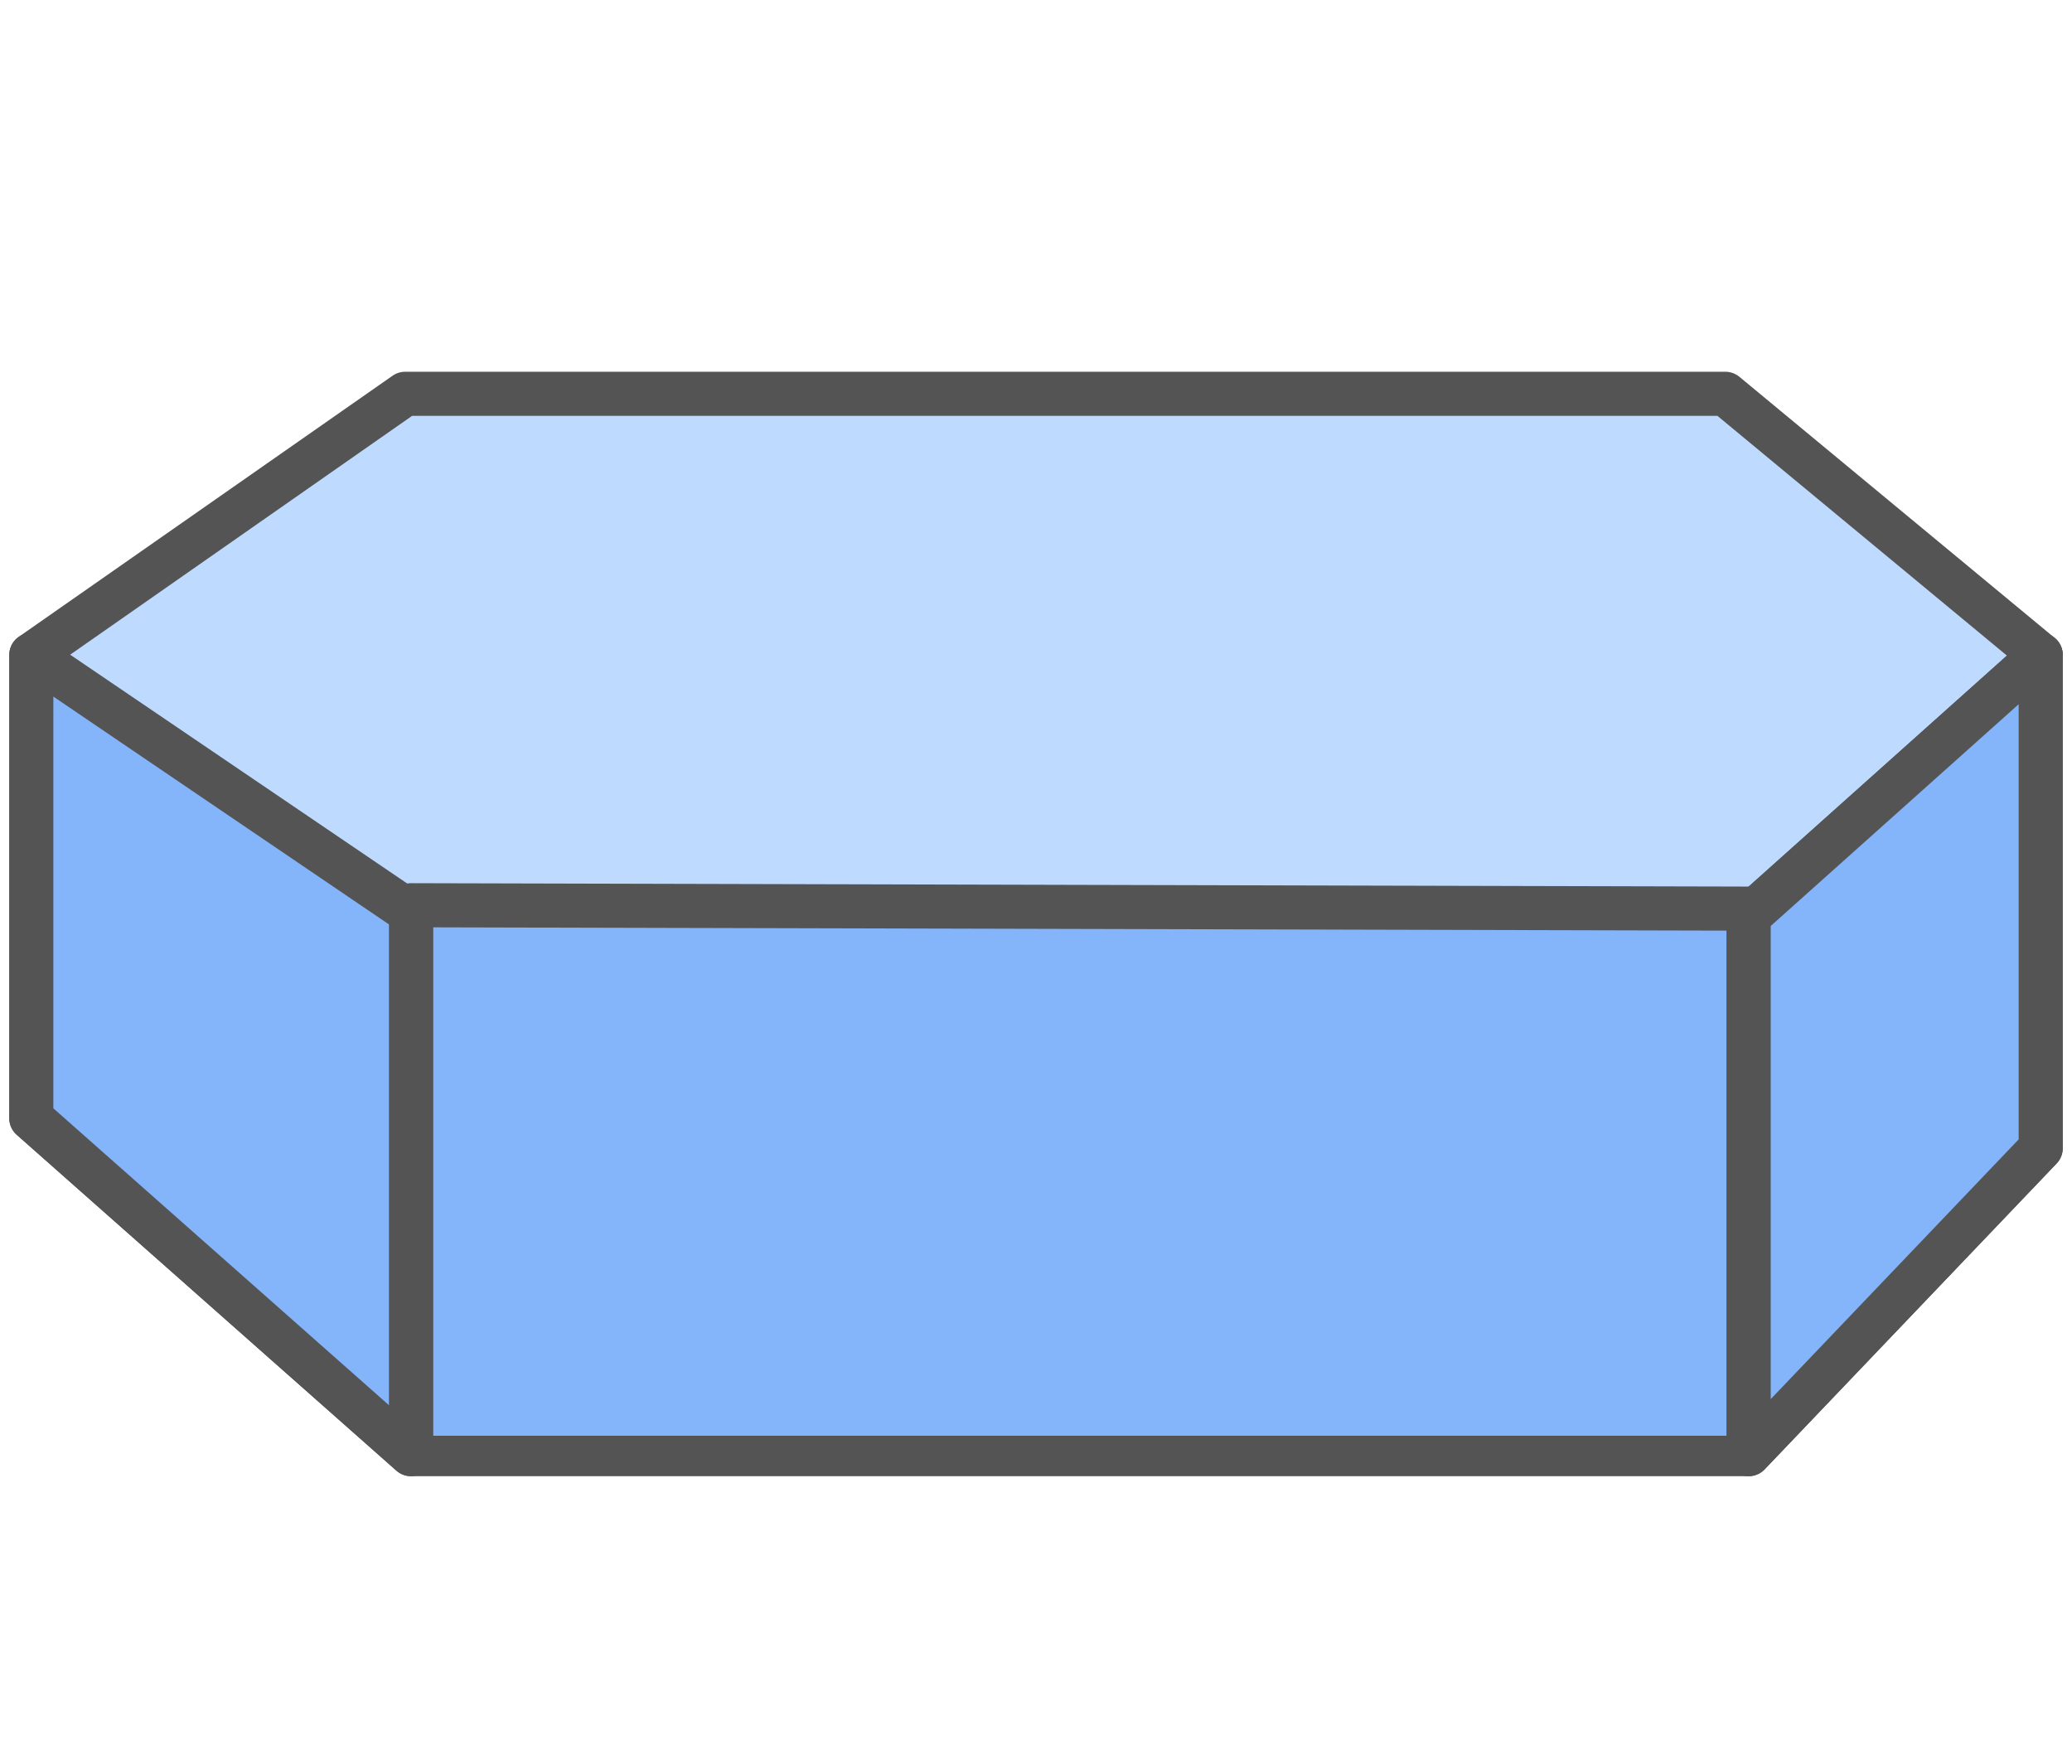<?xml version="1.0" encoding="utf-8"?>
<!-- Generator: Adobe Illustrator 16.0.0, SVG Export Plug-In . SVG Version: 6.00 Build 0)  -->
<!DOCTYPE svg PUBLIC "-//W3C//DTD SVG 1.1//EN" "http://www.w3.org/Graphics/SVG/1.1/DTD/svg11.dtd">
<svg version="1.1" id="green" xmlns="http://www.w3.org/2000/svg" xmlns:xlink="http://www.w3.org/1999/xlink" x="0px" y="0px"
	 width="47px" height="40px" viewBox="6.5 7.5 47 40" enable-background="new 6.5 7.5 47 40" xml:space="preserve">
<g>
	<polygon fill="#BEDBFF" stroke="#545454" stroke-linecap="round" stroke-linejoin="round" stroke-miterlimit="10" points="
		7.21,22.354 15.691,16.431 45.637,16.431 52.79,22.354 52.79,33.541 46.166,40.479 15.823,40.479 7.21,32.861 	"/>
	<polyline fill="#84B4F9" stroke="#545454" stroke-linecap="round" stroke-linejoin="round" stroke-miterlimit="10" points="
		15.823,40.062 15.823,28.03 46.166,28.107 46.166,40.062 	"/>
	<path fill="none" stroke="#545454" stroke-linecap="round" stroke-linejoin="round" stroke-miterlimit="10" d="M7.21,22.354"/>
	<path fill="none" stroke="#545454" stroke-linecap="round" stroke-linejoin="round" stroke-miterlimit="10" d="M15.823,28.445"/>
	
		<line fill="none" stroke="#545454" stroke-linecap="round" stroke-linejoin="round" stroke-miterlimit="10" x1="46.166" y1="28.277" x2="52.79" y2="22.354"/>
	<polygon fill="#84B4F9" stroke="#545454" stroke-linecap="round" stroke-linejoin="round" stroke-miterlimit="10" points="
		15.823,40.479 7.21,32.861 7.21,22.354 15.823,28.2 	"/>
	<polygon fill="#84B4F9" stroke="#545454" stroke-linecap="round" stroke-linejoin="round" stroke-miterlimit="10" points="
		46.166,40.479 52.79,33.541 52.79,22.354 46.166,28.277 	"/>
</g>
</svg>

